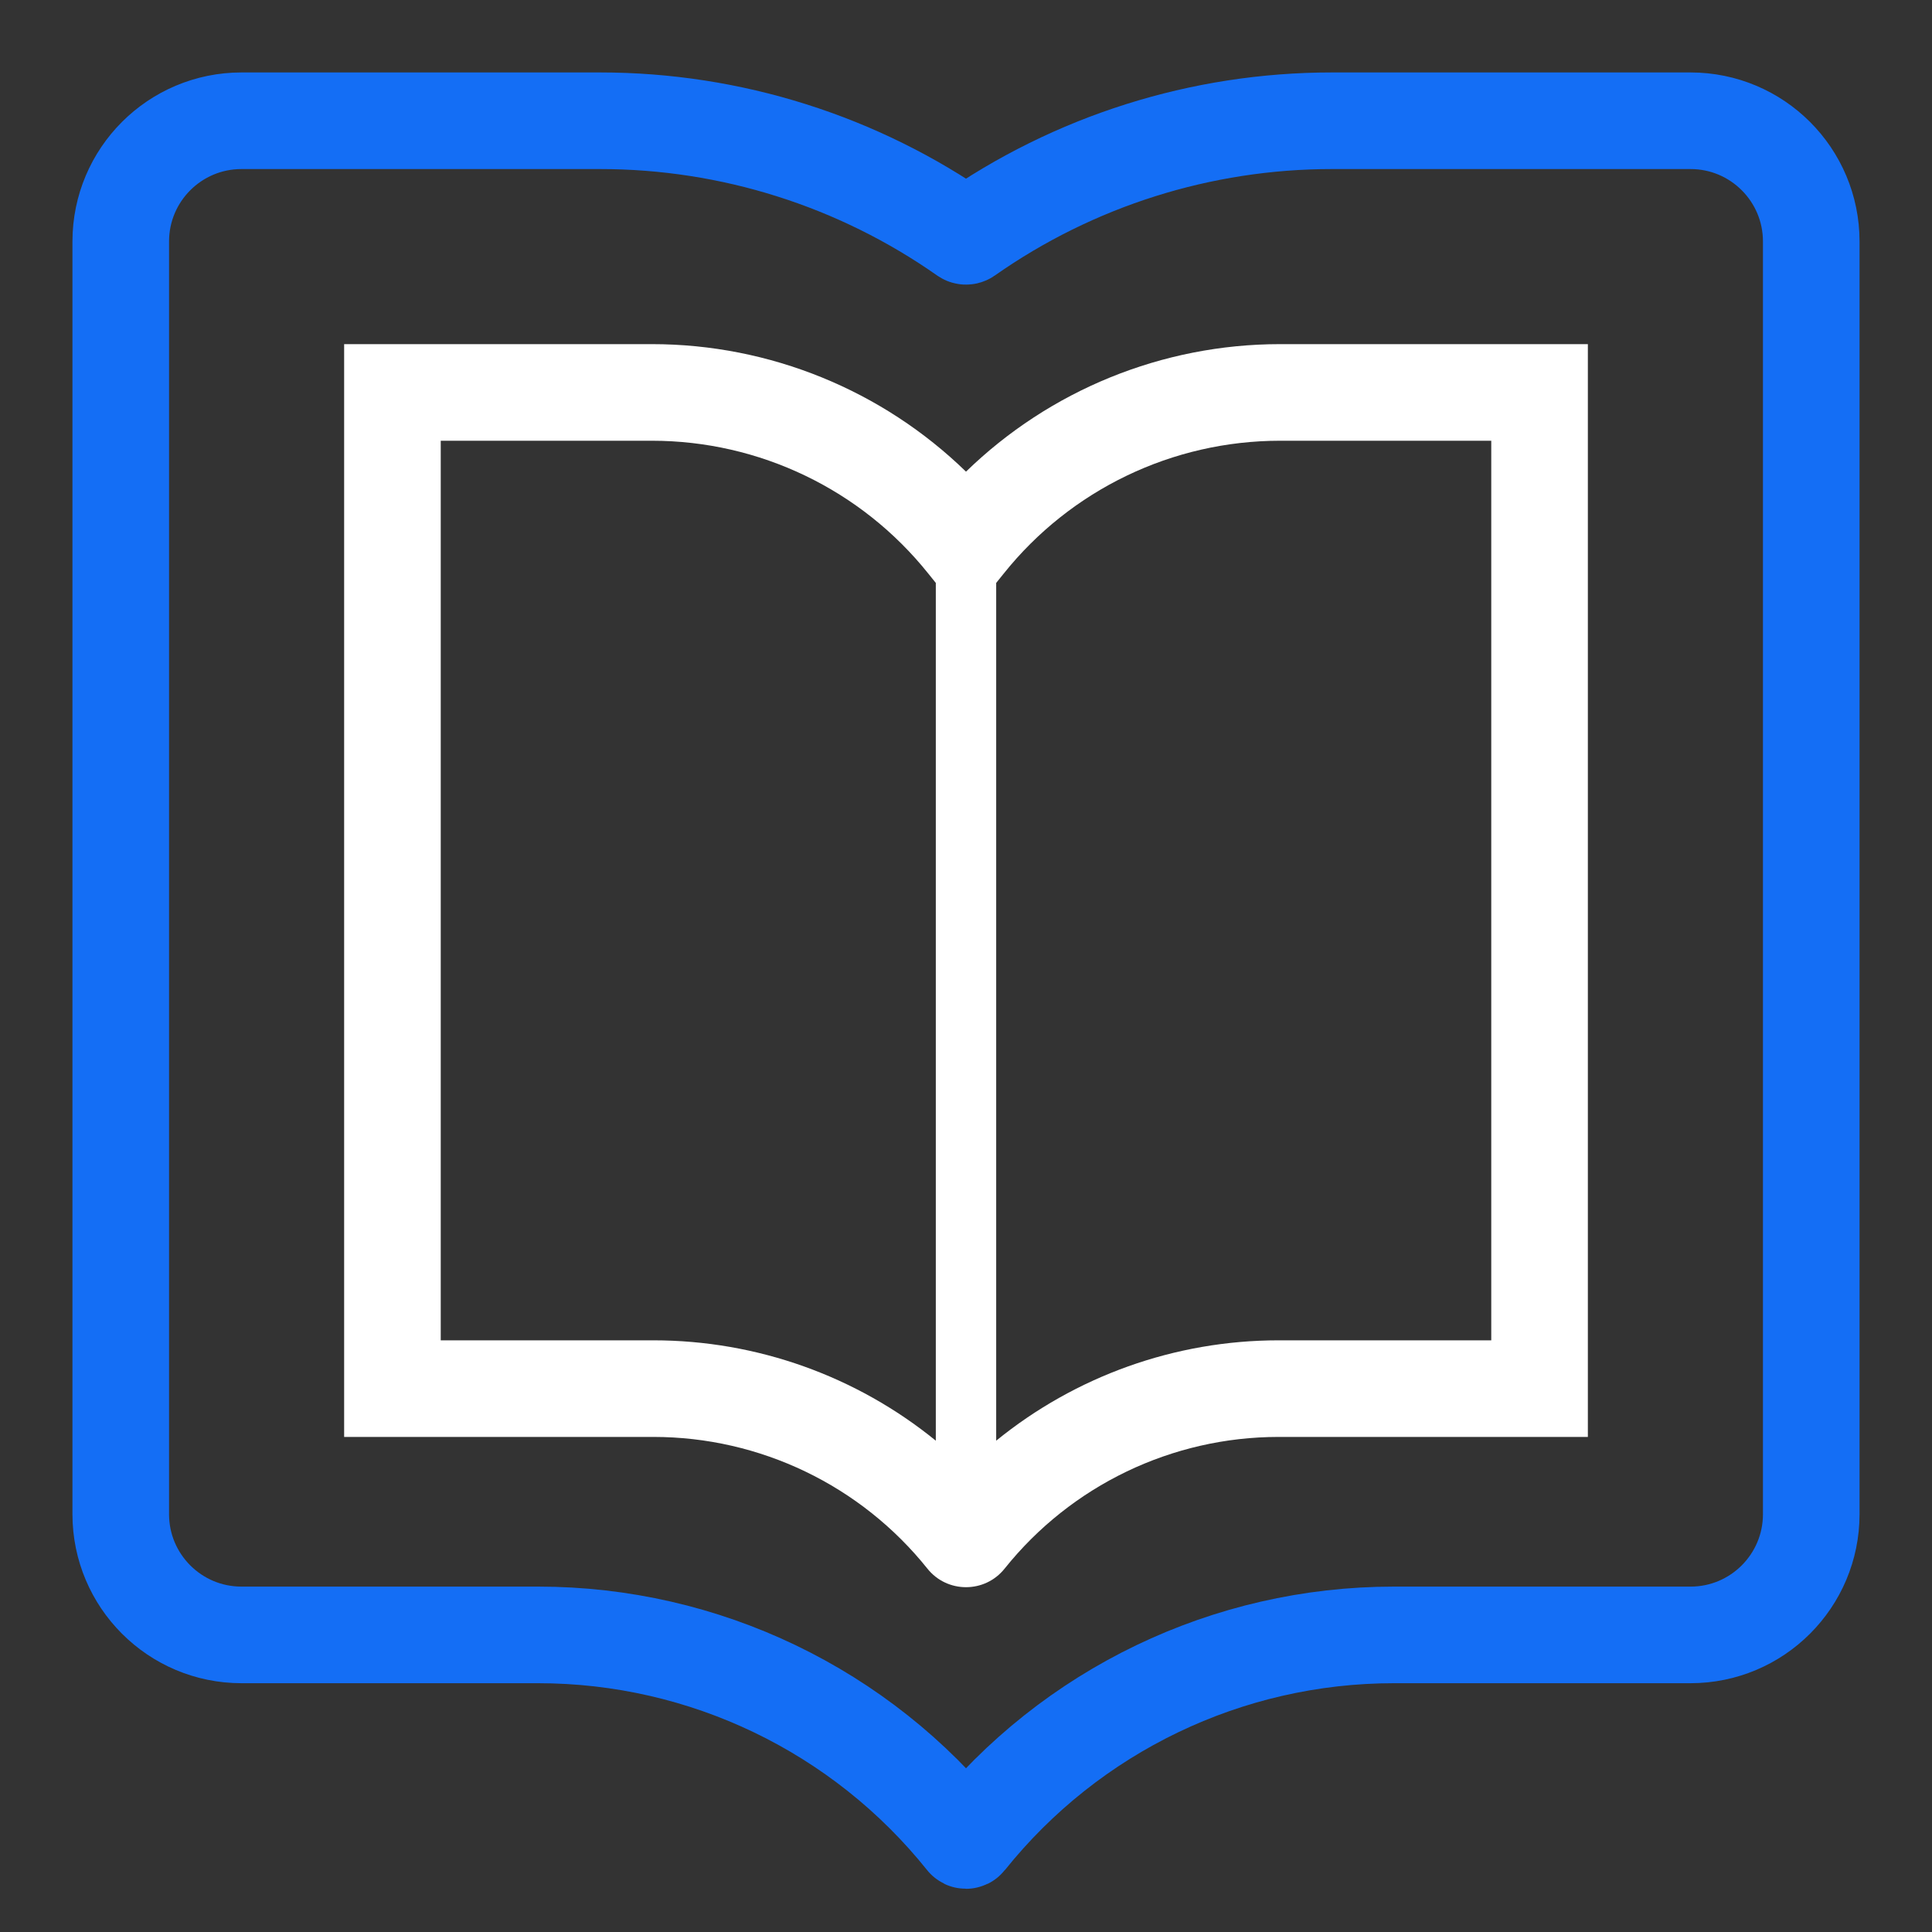 <svg width="40" height="40" viewBox="0 0 40 40" fill="none" xmlns="http://www.w3.org/2000/svg">
<rect x="0" y="0" width="40" height="40" fill="#333333" stroke="none"/>
<path fill-rule="evenodd" clip-rule="evenodd" d="M8.125 7.125H7.125V8.125V28.75V29.75H8.125H13.528C15.735 29.75 17.822 30.753 19.201 32.477C19.61 32.989 20.39 32.989 20.799 32.477C22.178 30.753 24.265 29.75 26.472 29.75H31.875H32.875V28.75V8.125V7.125H31.875H26.502C24.059 7.125 21.73 8.083 20 9.765C18.27 8.083 15.941 7.125 13.498 7.125H8.125ZM9.125 27.75V9.125H13.498C15.724 9.125 17.829 10.137 19.219 11.875L19.375 12.069V29.828C17.738 28.496 15.677 27.75 13.528 27.75H9.125ZM20.625 29.828C22.262 28.496 24.323 27.75 26.472 27.75H30.875V9.125H26.502C24.276 9.125 22.171 10.137 20.781 11.875L20.625 12.069V29.828Z" fill="white"/>
<path d="M35 2.5H27.574C24.871 2.5 22.234 3.333 20.022 4.886C20.009 4.895 19.991 4.895 19.978 4.886C17.766 3.333 15.129 2.5 12.426 2.5H5C3.619 2.5 2.5 3.619 2.5 5V31.349C2.5 32.729 3.619 33.849 5 33.849H11.143C14.579 33.849 17.828 35.41 19.975 38.093C19.988 38.11 20.012 38.11 20.025 38.093C22.172 35.41 25.421 33.849 28.857 33.849H35C36.381 33.849 37.5 32.729 37.5 31.349V5C37.5 3.619 36.381 2.5 35 2.5Z" stroke="#146EF5" stroke-width="2"/>
</svg>
